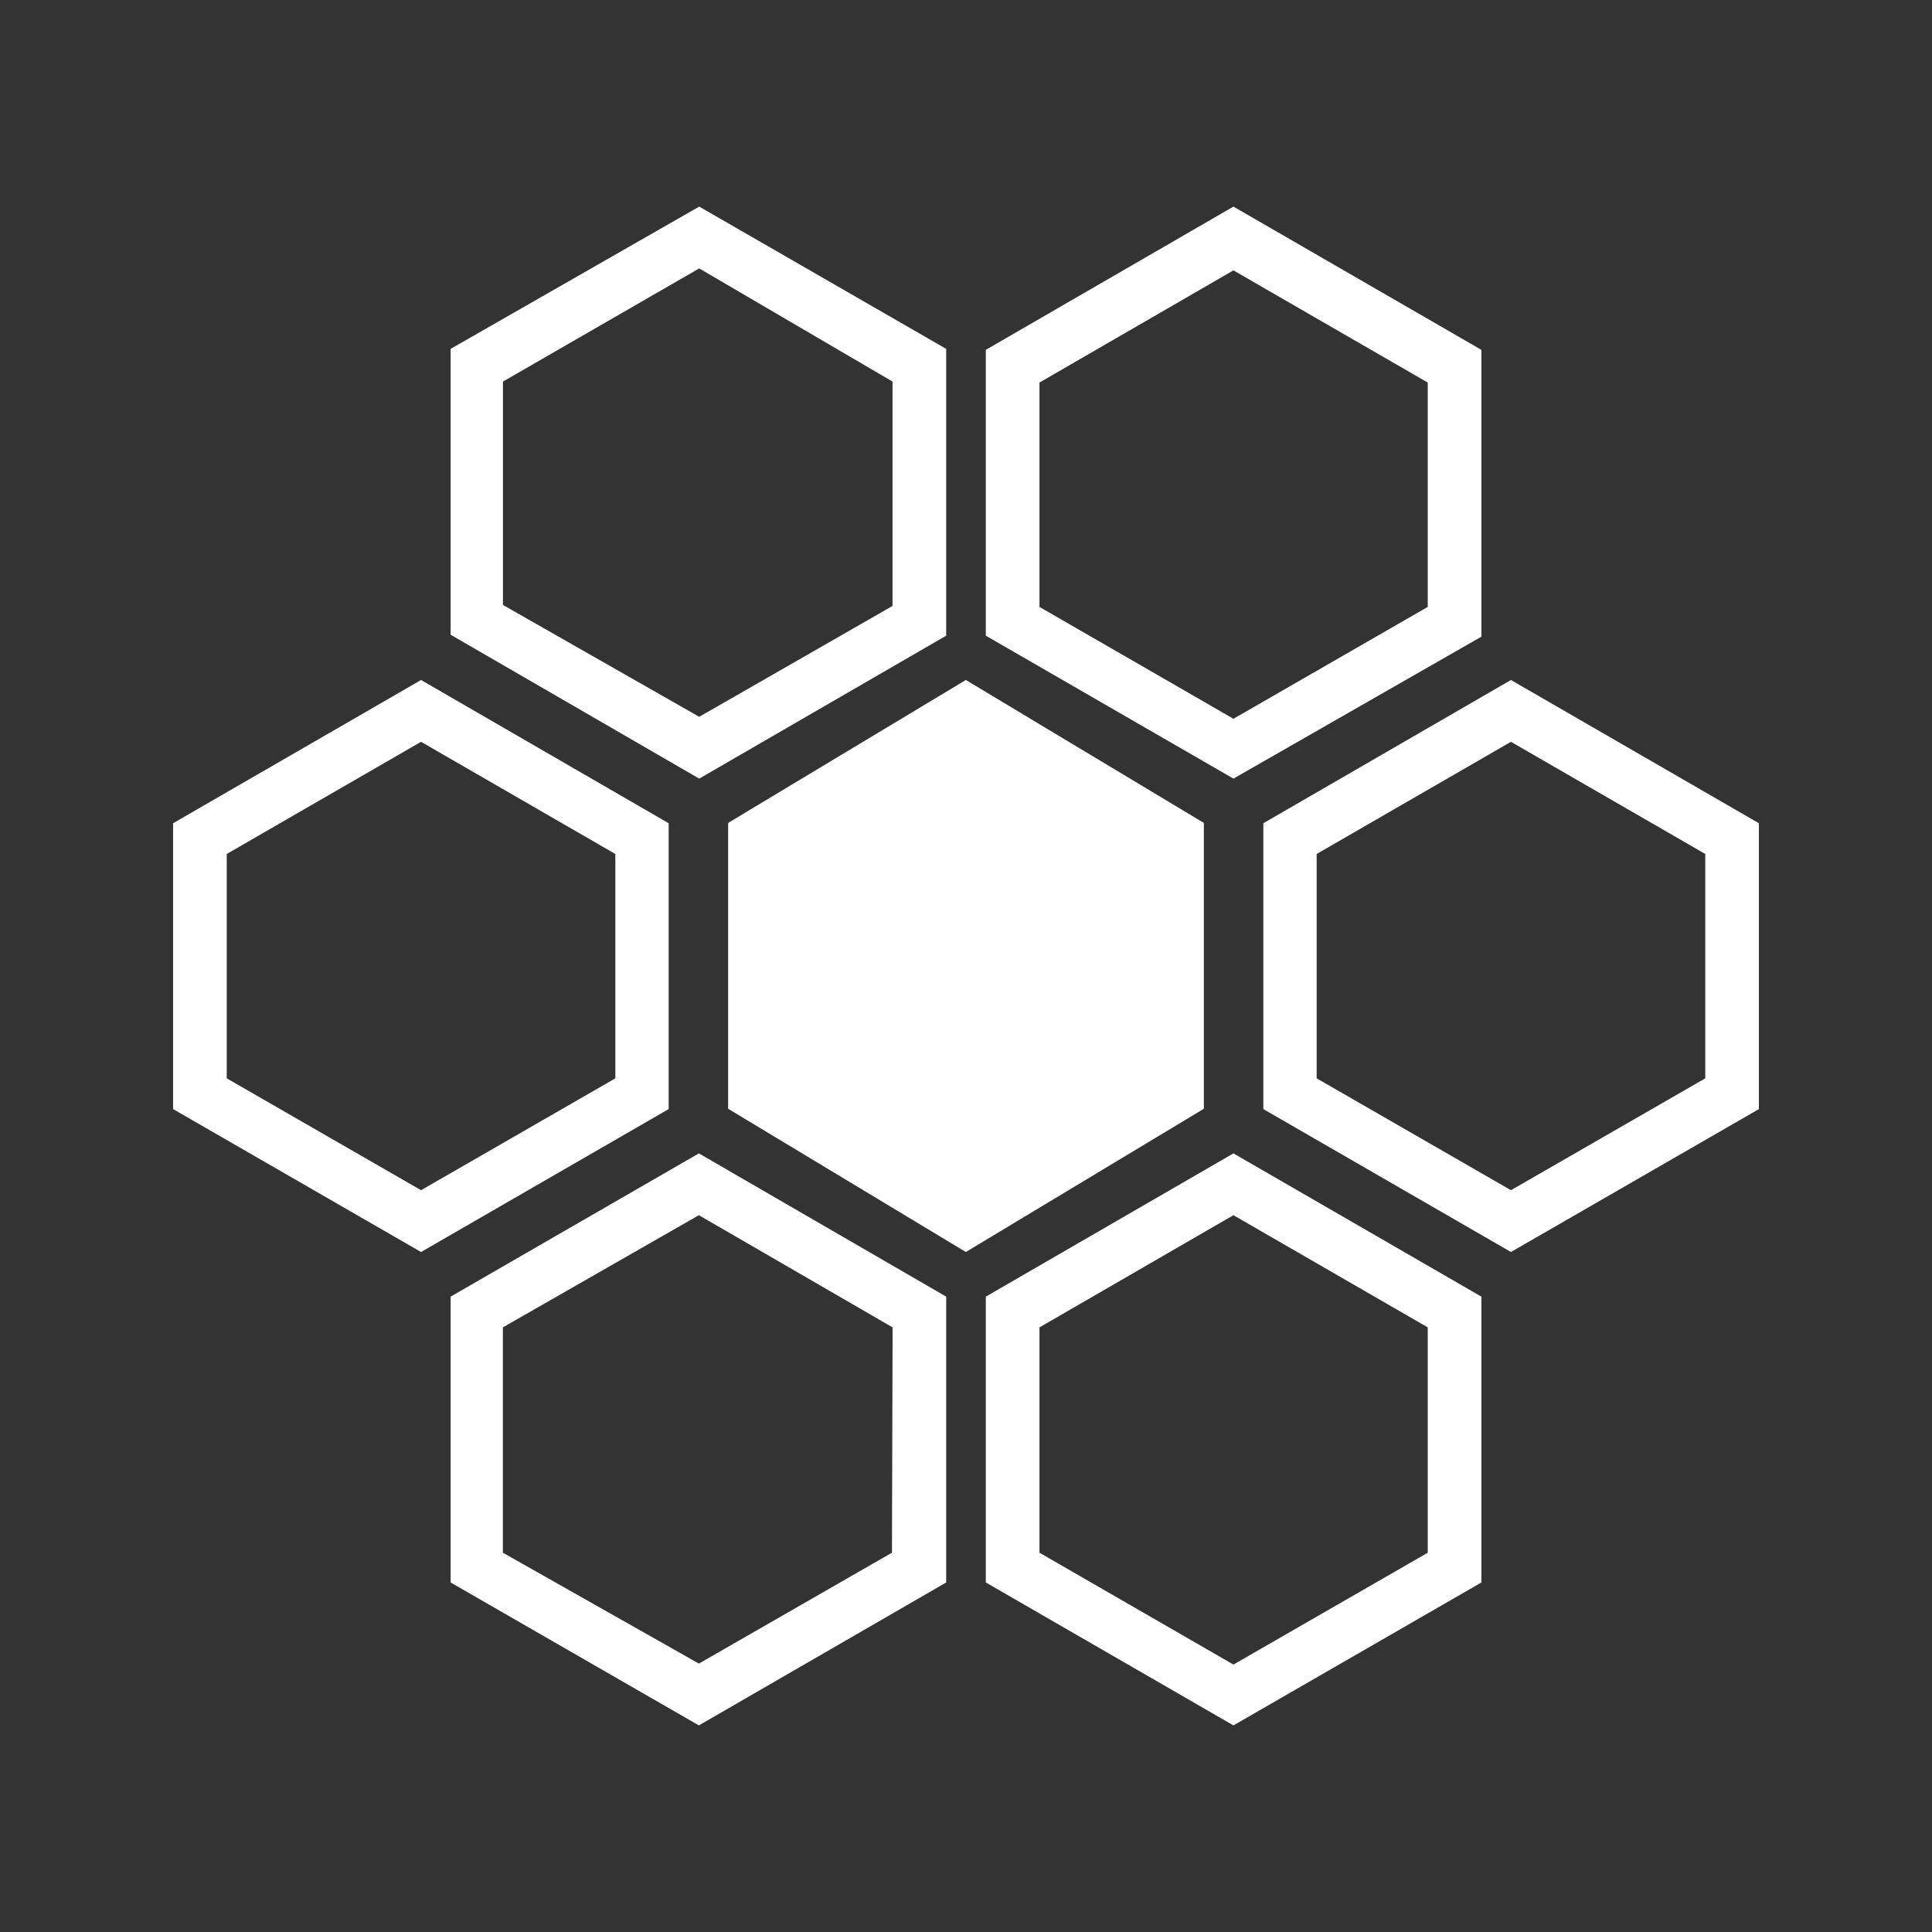 <svg width="692" height="692" viewBox="0 0 692 692" fill="none" xmlns="http://www.w3.org/2000/svg">
<rect x="0" y="0" width="692" height="692" fill="#333333" stroke="none"/>
<path d="M239.5 294.867L150.809 243.558L62 294.867V397.25L150.809 448.442L239.5 397.25V294.867ZM220.402 386.238L150.809 426.301L81.215 386.238V305.878L150.809 265.699L220.402 305.878V386.238Z" fill="white"/>
<path d="M431.2 294.75L345.944 243.558L260.8 294.75V397.133L345.944 448.442L431.2 397.133V294.75Z" fill="white"/>
<path d="M541.192 243.558L452.5 294.867V397.25L541.192 448.442L630 397.25V294.867L541.192 243.558ZM610.787 386.238L541.192 426.301L471.598 386.238V305.878L541.192 265.699L610.787 305.878V386.238Z" fill="white"/>
<path d="M161.4 464.425V566.809L250.325 618L338.9 566.809V464.425L250.325 413.117L161.4 464.425ZM319.477 556.149L250.325 595.86L180.121 556.149V475.437L250.325 435.257L319.711 475.437L319.477 556.149Z" fill="white"/>
<path d="M353.1 464.425V566.809L441.791 618L530.6 566.809V464.425L441.791 413.117L353.1 464.425ZM511.385 556.149L441.791 596.212L372.315 556.149V475.437L441.791 435.257L511.385 475.437V556.149Z" fill="white"/>
<path d="M338.9 227.691V124.957L250.443 74L161.4 124.957V227.34L250.443 278.883L338.9 227.691ZM180.146 136.672L250.443 96.14L319.686 136.672V217.032L250.443 256.743L180.146 216.68V136.672Z" fill="white"/>
<path d="M530.6 228.043V125.308L441.791 74L353.1 125.308V227.691L441.791 278.883L530.6 228.043ZM372.315 137.023L441.791 96.843L511.385 137.023V217.383L441.791 257.446L372.315 217.383V137.023Z" fill="white"/>
</svg>
